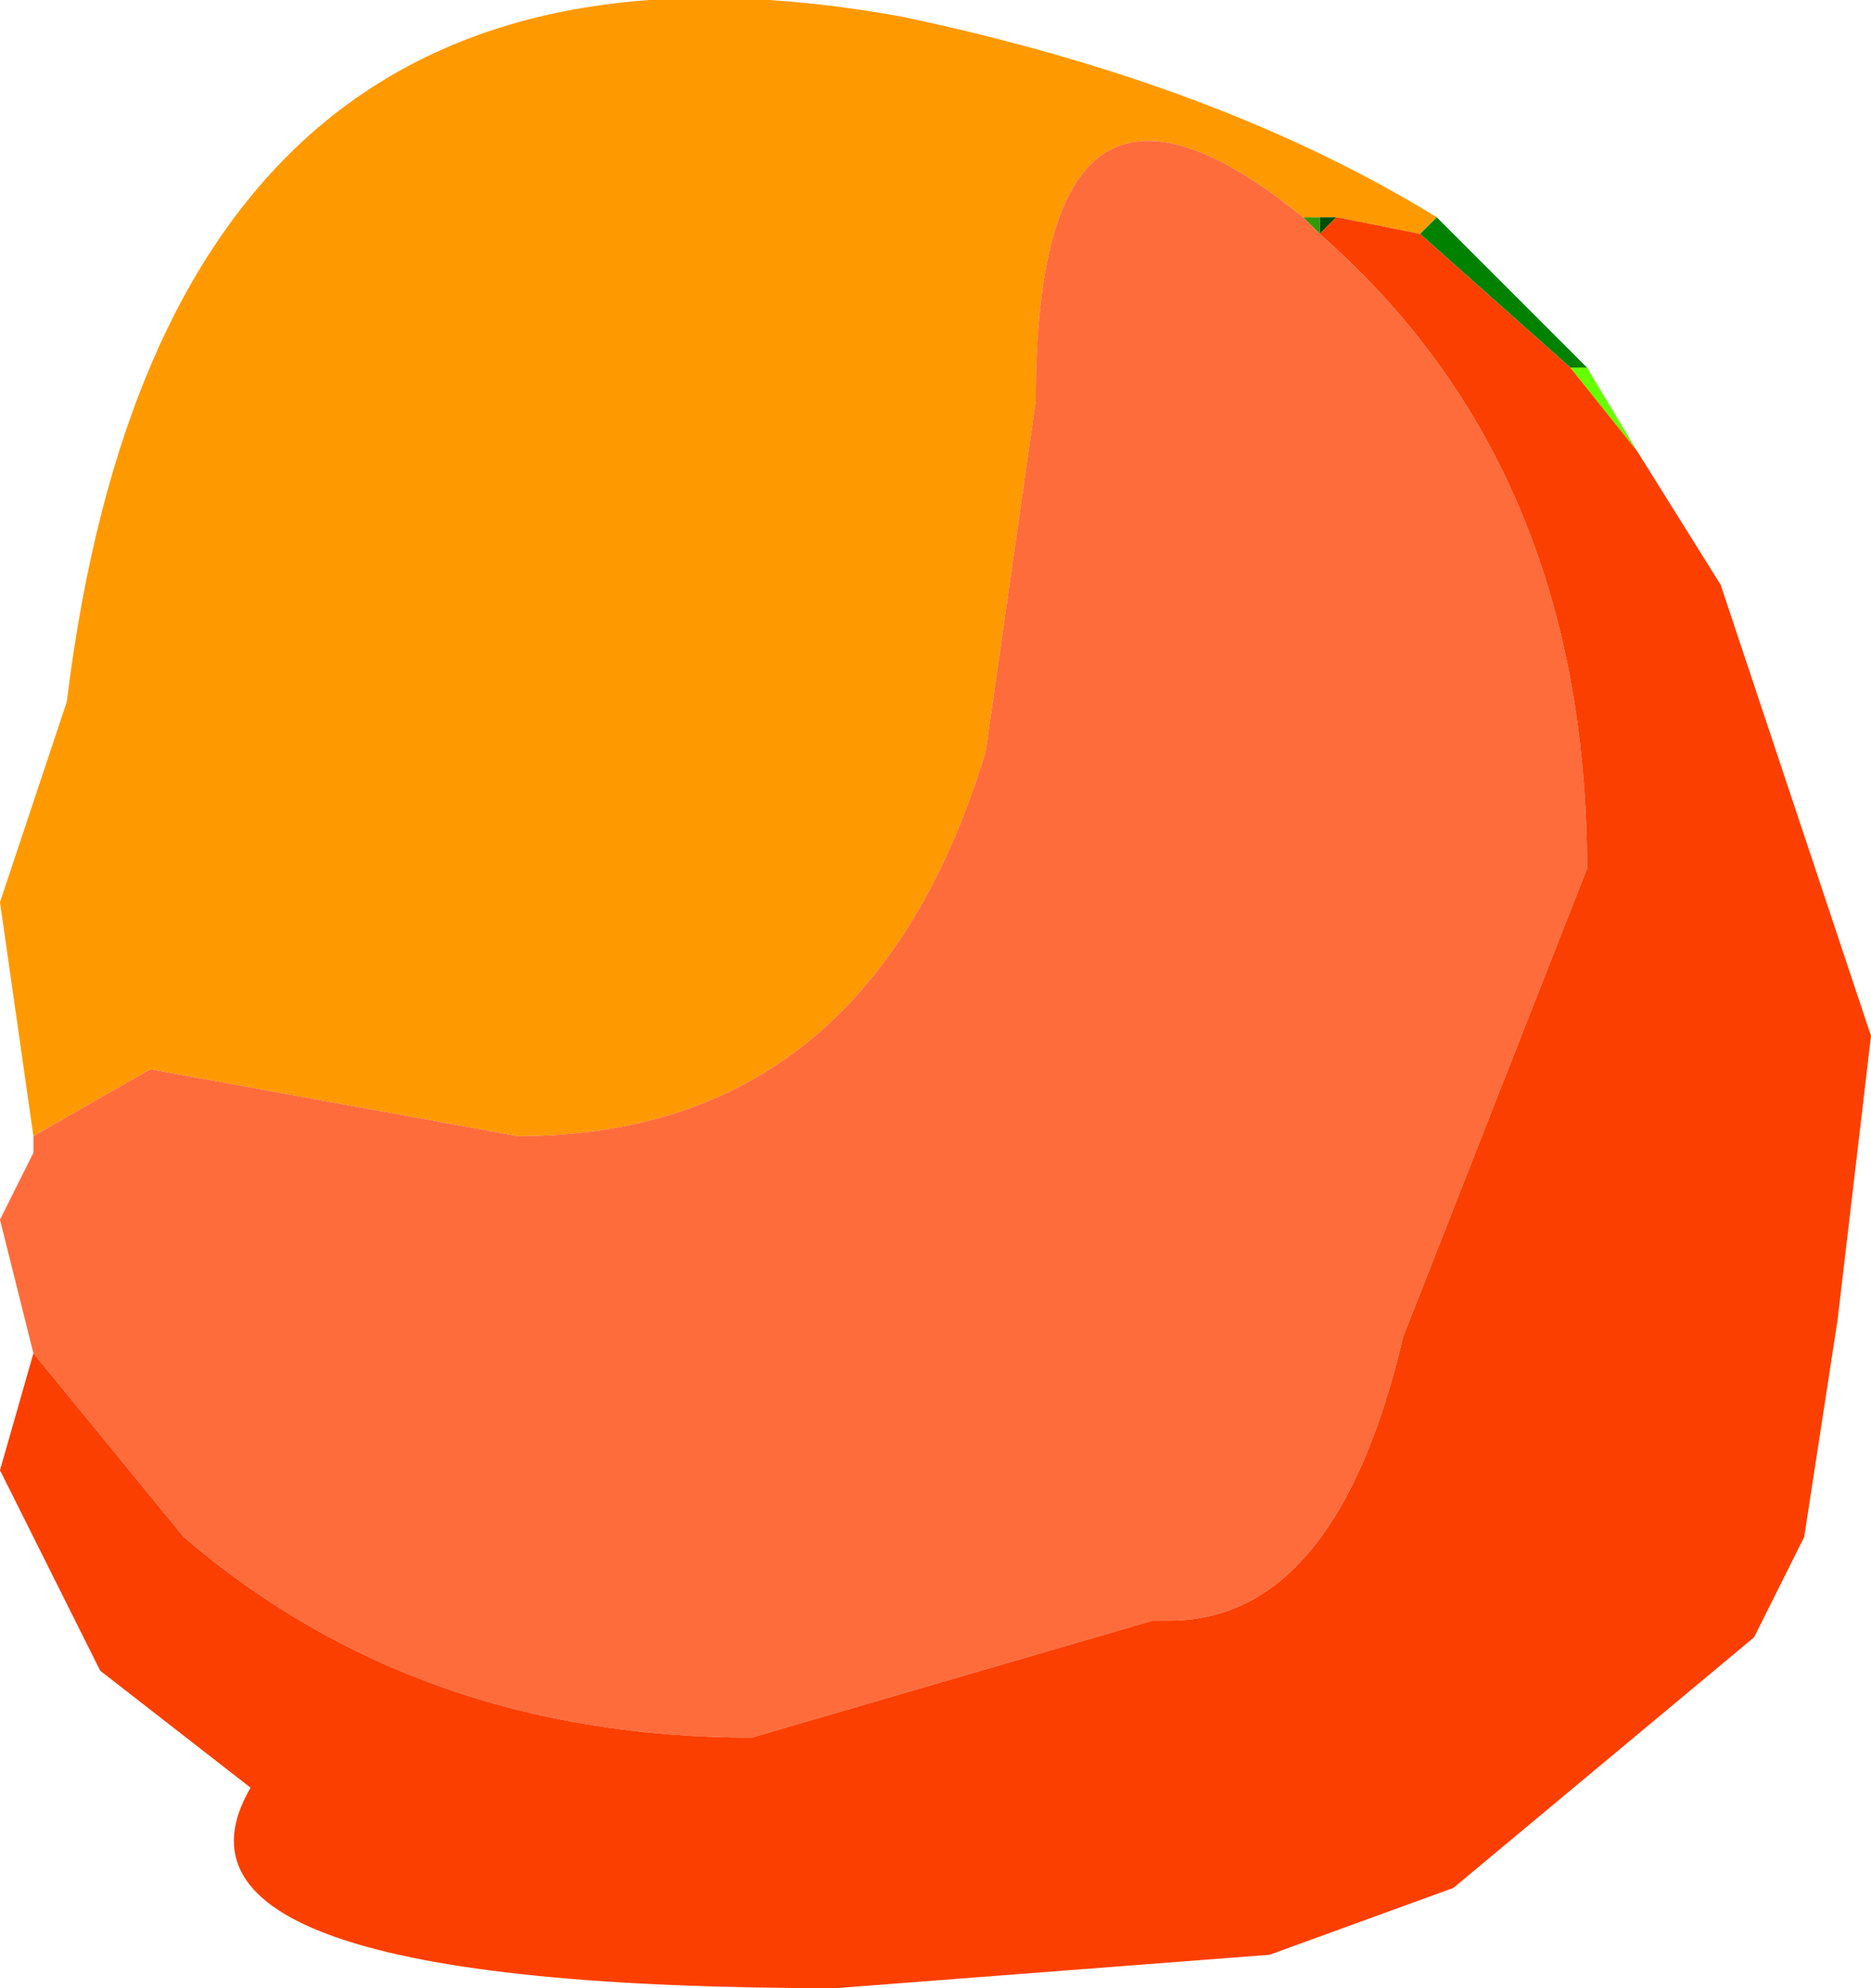 <?xml version="1.0" encoding="UTF-8" standalone="no"?>
<svg xmlns:ffdec="https://www.free-decompiler.com/flash" xmlns:xlink="http://www.w3.org/1999/xlink" ffdec:objectType="shape" height="5.95px" width="5.6px" xmlns="http://www.w3.org/2000/svg">
  <g transform="matrix(1.0, 0.0, 0.0, 1.0, 2.8, 3.0)">
    <path d="M1.9 -1.9 L1.95 -1.9 2.1 -1.65 1.9 -1.9" fill="#66ff00" fill-rule="evenodd" stroke="none"/>
    <path d="M1.5 -2.35 L1.95 -1.9 1.9 -1.9 1.45 -2.3 1.5 -2.35" fill="#008200" fill-rule="evenodd" stroke="none"/>
    <path d="M1.15 -2.35 L1.2 -2.35 1.15 -2.3 1.15 -2.35" fill="#004f00" fill-rule="evenodd" stroke="none"/>
    <path d="M1.1 -2.35 L1.15 -2.35 1.15 -2.3 1.1 -2.35" fill="#339900" fill-rule="evenodd" stroke="none"/>
    <path d="M1.5 -2.35 L1.45 -2.3 1.2 -2.35 1.15 -2.35 1.1 -2.35 Q0.3 -3.0 0.3 -1.8 L0.15 -0.75 Q-0.2 0.4 -1.25 0.4 L-2.35 0.2 -2.7 0.4 -2.8 -0.3 -2.6 -0.9 Q-2.3 -3.35 -0.1 -2.95 0.85 -2.75 1.5 -2.35" fill="#ff9900" fill-rule="evenodd" stroke="none"/>
    <path d="M-2.7 1.05 L-2.8 0.65 -2.7 0.45 -2.7 0.4 -2.35 0.2 -1.25 0.4 Q-0.2 0.4 0.15 -0.75 L0.3 -1.8 Q0.3 -3.0 1.1 -2.35 L1.15 -2.3 Q1.95 -1.6 1.95 -0.4 L1.4 1.0 Q1.2 1.85 0.7 1.85 L0.65 1.85 -0.55 2.2 Q-1.55 2.2 -2.25 1.6 L-2.7 1.05" fill="#ff6c3c" fill-rule="evenodd" stroke="none"/>
    <path d="M1.45 -2.3 L1.9 -1.9 2.1 -1.65 2.35 -1.25 2.8 0.1 2.7 0.95 2.6 1.6 2.45 1.9 1.55 2.65 1.0 2.85 -0.3 2.95 Q-2.4 2.95 -2.05 2.35 L-2.5 2.0 -2.8 1.4 -2.7 1.05 -2.25 1.6 Q-1.55 2.2 -0.55 2.2 L0.65 1.85 0.7 1.85 Q1.2 1.85 1.4 1.0 L1.95 -0.4 Q1.95 -1.6 1.15 -2.3 L1.2 -2.35 1.45 -2.3" fill="#fb3f00" fill-rule="evenodd" stroke="none"/>
  </g>
</svg>
